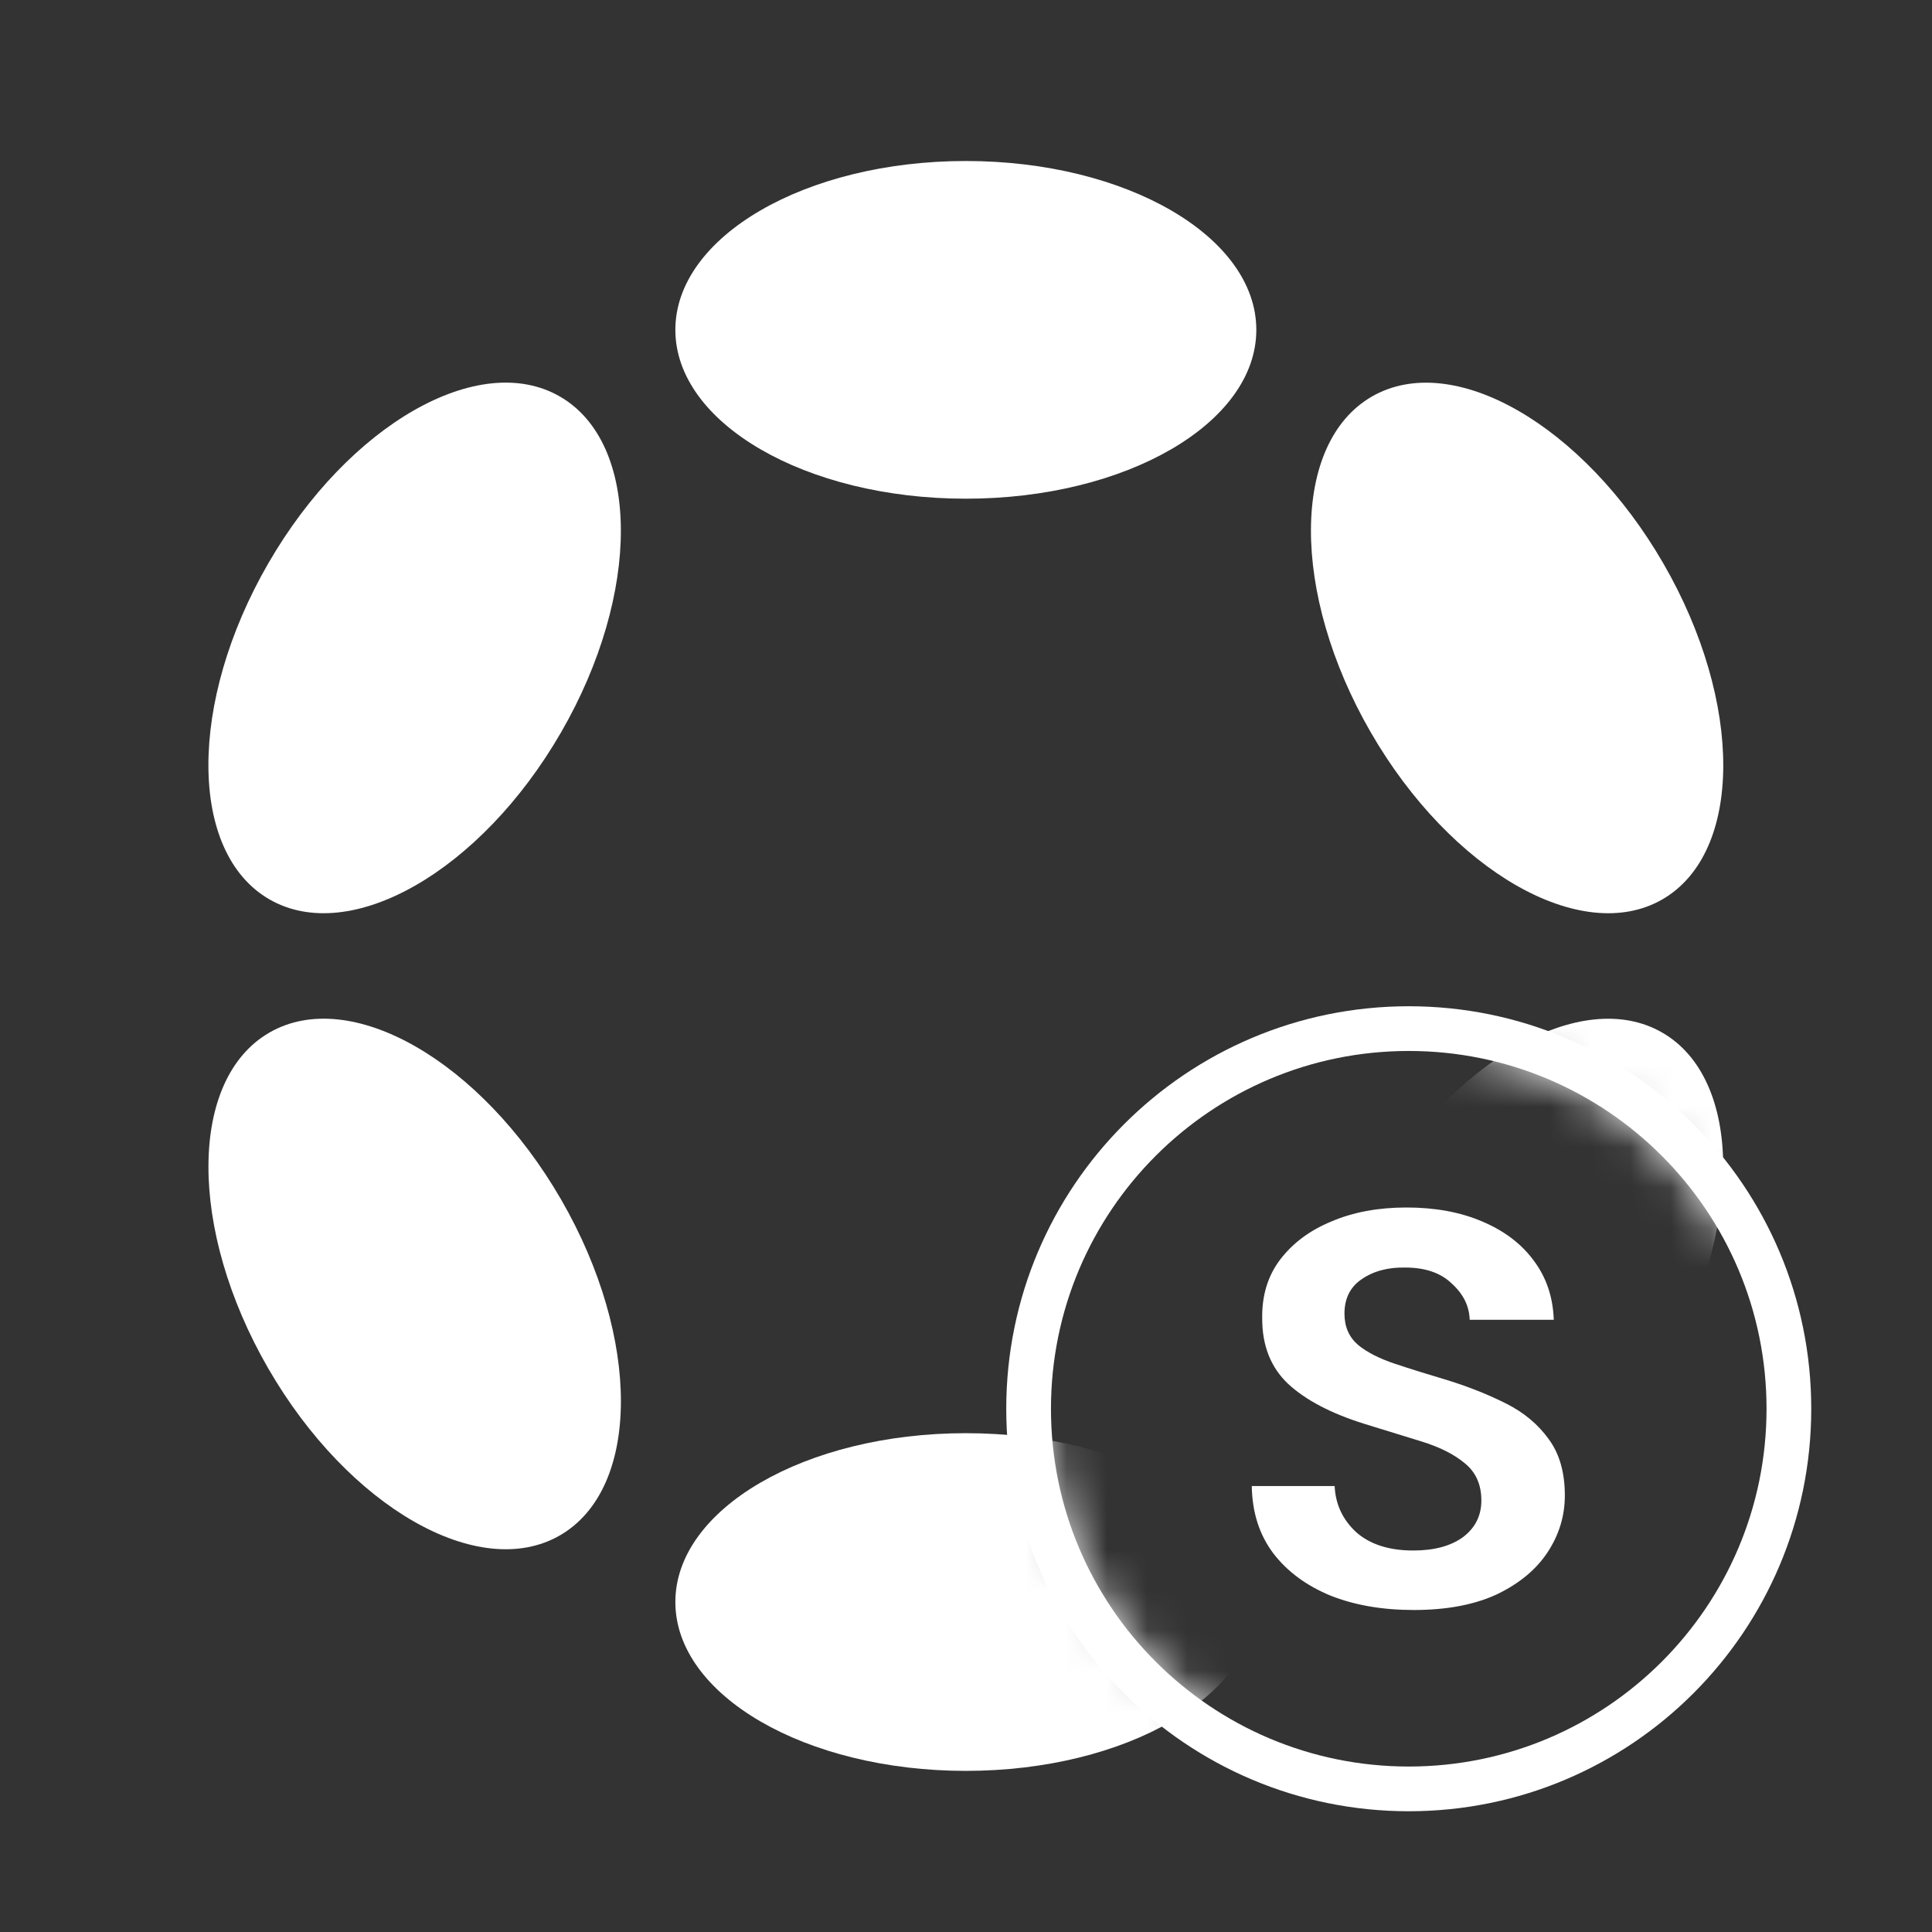 <svg width="48" height="48" viewBox="0 0 48 48" fill="none" xmlns="http://www.w3.org/2000/svg">
<rect x="0" y="0" width="48" height="48" fill="#333333" stroke="none"/>
<mask id="mask0_1038_343" style="mask-type:alpha" maskUnits="userSpaceOnUse" x="0" y="0" width="49" height="48">
<path fill-rule="evenodd" clip-rule="evenodd" d="M23.999 0C37.254 0 48 10.745 48 24C48 29.235 46.324 34.079 43.48 38.023C43.816 37.078 44 36.061 44 35C44 30.029 39.971 26 35 26C30.029 26 26 30.029 26 35C26 39.971 30.029 44 35 44C36.061 44 37.078 43.817 38.023 43.48C34.079 46.324 29.235 48 24.001 48C10.746 48 0.001 37.255 0 24C-0 10.745 10.745 0 23.999 0Z" fill="white"/>
</mask>
<g mask="url(#mask0_1038_343)">
<g clip-path="url(#clip0_1038_343)">
<path d="M23.996 12.39C27.982 12.39 31.213 10.512 31.213 8.195C31.213 5.878 27.982 4 23.996 4C20.01 4 16.779 5.878 16.779 8.195C16.779 10.512 20.01 12.39 23.996 12.39Z" fill="white"/>
<path d="M23.996 43.997C27.982 43.997 31.213 42.119 31.213 39.802C31.213 37.486 27.982 35.607 23.996 35.607C20.01 35.607 16.779 37.486 16.779 39.802C16.779 42.119 20.01 43.997 23.996 43.997Z" fill="white"/>
<path d="M13.939 18.196C15.932 14.747 15.919 11.011 13.91 9.851C11.901 8.692 8.657 10.549 6.664 13.999C4.671 17.448 4.684 21.185 6.693 22.344C8.702 23.503 11.946 21.646 13.939 18.196Z" fill="white"/>
<path d="M41.325 33.998C43.319 30.549 43.307 26.813 41.299 25.655C39.292 24.496 36.048 26.354 34.056 29.803C32.063 33.253 32.075 36.989 34.082 38.147C36.09 39.305 39.333 37.448 41.325 33.998Z" fill="white"/>
<path d="M13.911 38.146C15.92 36.987 15.933 33.251 13.94 29.801C11.947 26.351 8.703 24.495 6.694 25.654C4.685 26.813 4.672 30.549 6.665 33.999C8.658 37.448 11.902 39.305 13.911 38.146Z" fill="white"/>
<path d="M41.301 22.345C43.308 21.186 43.32 17.451 41.327 14.001C39.334 10.551 36.091 8.694 34.084 9.852C32.076 11.011 32.064 14.746 34.057 18.196C36.05 21.645 39.293 23.503 41.301 22.345Z" fill="white"/>
</g>
</g>
<path fill-rule="evenodd" clip-rule="evenodd" d="M26.111 35C26.111 30.091 30.091 26.111 35 26.111C39.909 26.111 43.889 30.091 43.889 35C43.889 39.909 39.909 43.889 35 43.889C30.091 43.889 26.111 39.909 26.111 35ZM35 25C29.477 25 25 29.477 25 35C25 40.523 29.477 45 35 45C40.523 45 45 40.523 45 35C45 29.477 40.523 25 35 25ZM33.052 39.641C33.652 39.88 34.343 40 35.126 40C35.939 40 36.626 39.871 37.185 39.613C37.744 39.346 38.166 38.996 38.451 38.563C38.735 38.131 38.878 37.661 38.878 37.155C38.878 36.584 38.745 36.119 38.481 35.76C38.217 35.391 37.866 35.097 37.429 34.876C36.992 34.655 36.509 34.461 35.98 34.296C35.482 34.148 35.04 34.01 34.653 33.881C34.267 33.752 33.962 33.596 33.738 33.412C33.515 33.218 33.403 32.96 33.403 32.638C33.403 32.261 33.545 31.975 33.83 31.782C34.125 31.579 34.486 31.483 34.913 31.492C35.411 31.492 35.797 31.625 36.072 31.892C36.356 32.15 36.504 32.449 36.514 32.79H38.603C38.583 32.219 38.415 31.727 38.1 31.312C37.795 30.898 37.368 30.576 36.819 30.345C36.28 30.115 35.655 30 34.943 30C34.242 30 33.621 30.115 33.083 30.345C32.544 30.566 32.117 30.884 31.802 31.298C31.497 31.703 31.349 32.191 31.359 32.762C31.359 33.435 31.573 33.973 32 34.379C32.437 34.784 33.067 35.115 33.891 35.373C34.399 35.529 34.877 35.677 35.324 35.815C35.772 35.953 36.127 36.133 36.392 36.354C36.666 36.575 36.804 36.883 36.804 37.279C36.804 37.657 36.651 37.96 36.346 38.191C36.041 38.412 35.629 38.522 35.111 38.522C34.511 38.522 34.038 38.37 33.693 38.066C33.357 37.753 33.179 37.371 33.159 36.92H31.1C31.11 37.574 31.288 38.131 31.634 38.591C31.979 39.042 32.452 39.392 33.052 39.641Z" fill="white"/>
<defs>
<clipPath id="clip0_1038_343">
<rect width="37.64" height="40" fill="white" transform="translate(5.18 4)"/>
</clipPath>
</defs>
</svg>
